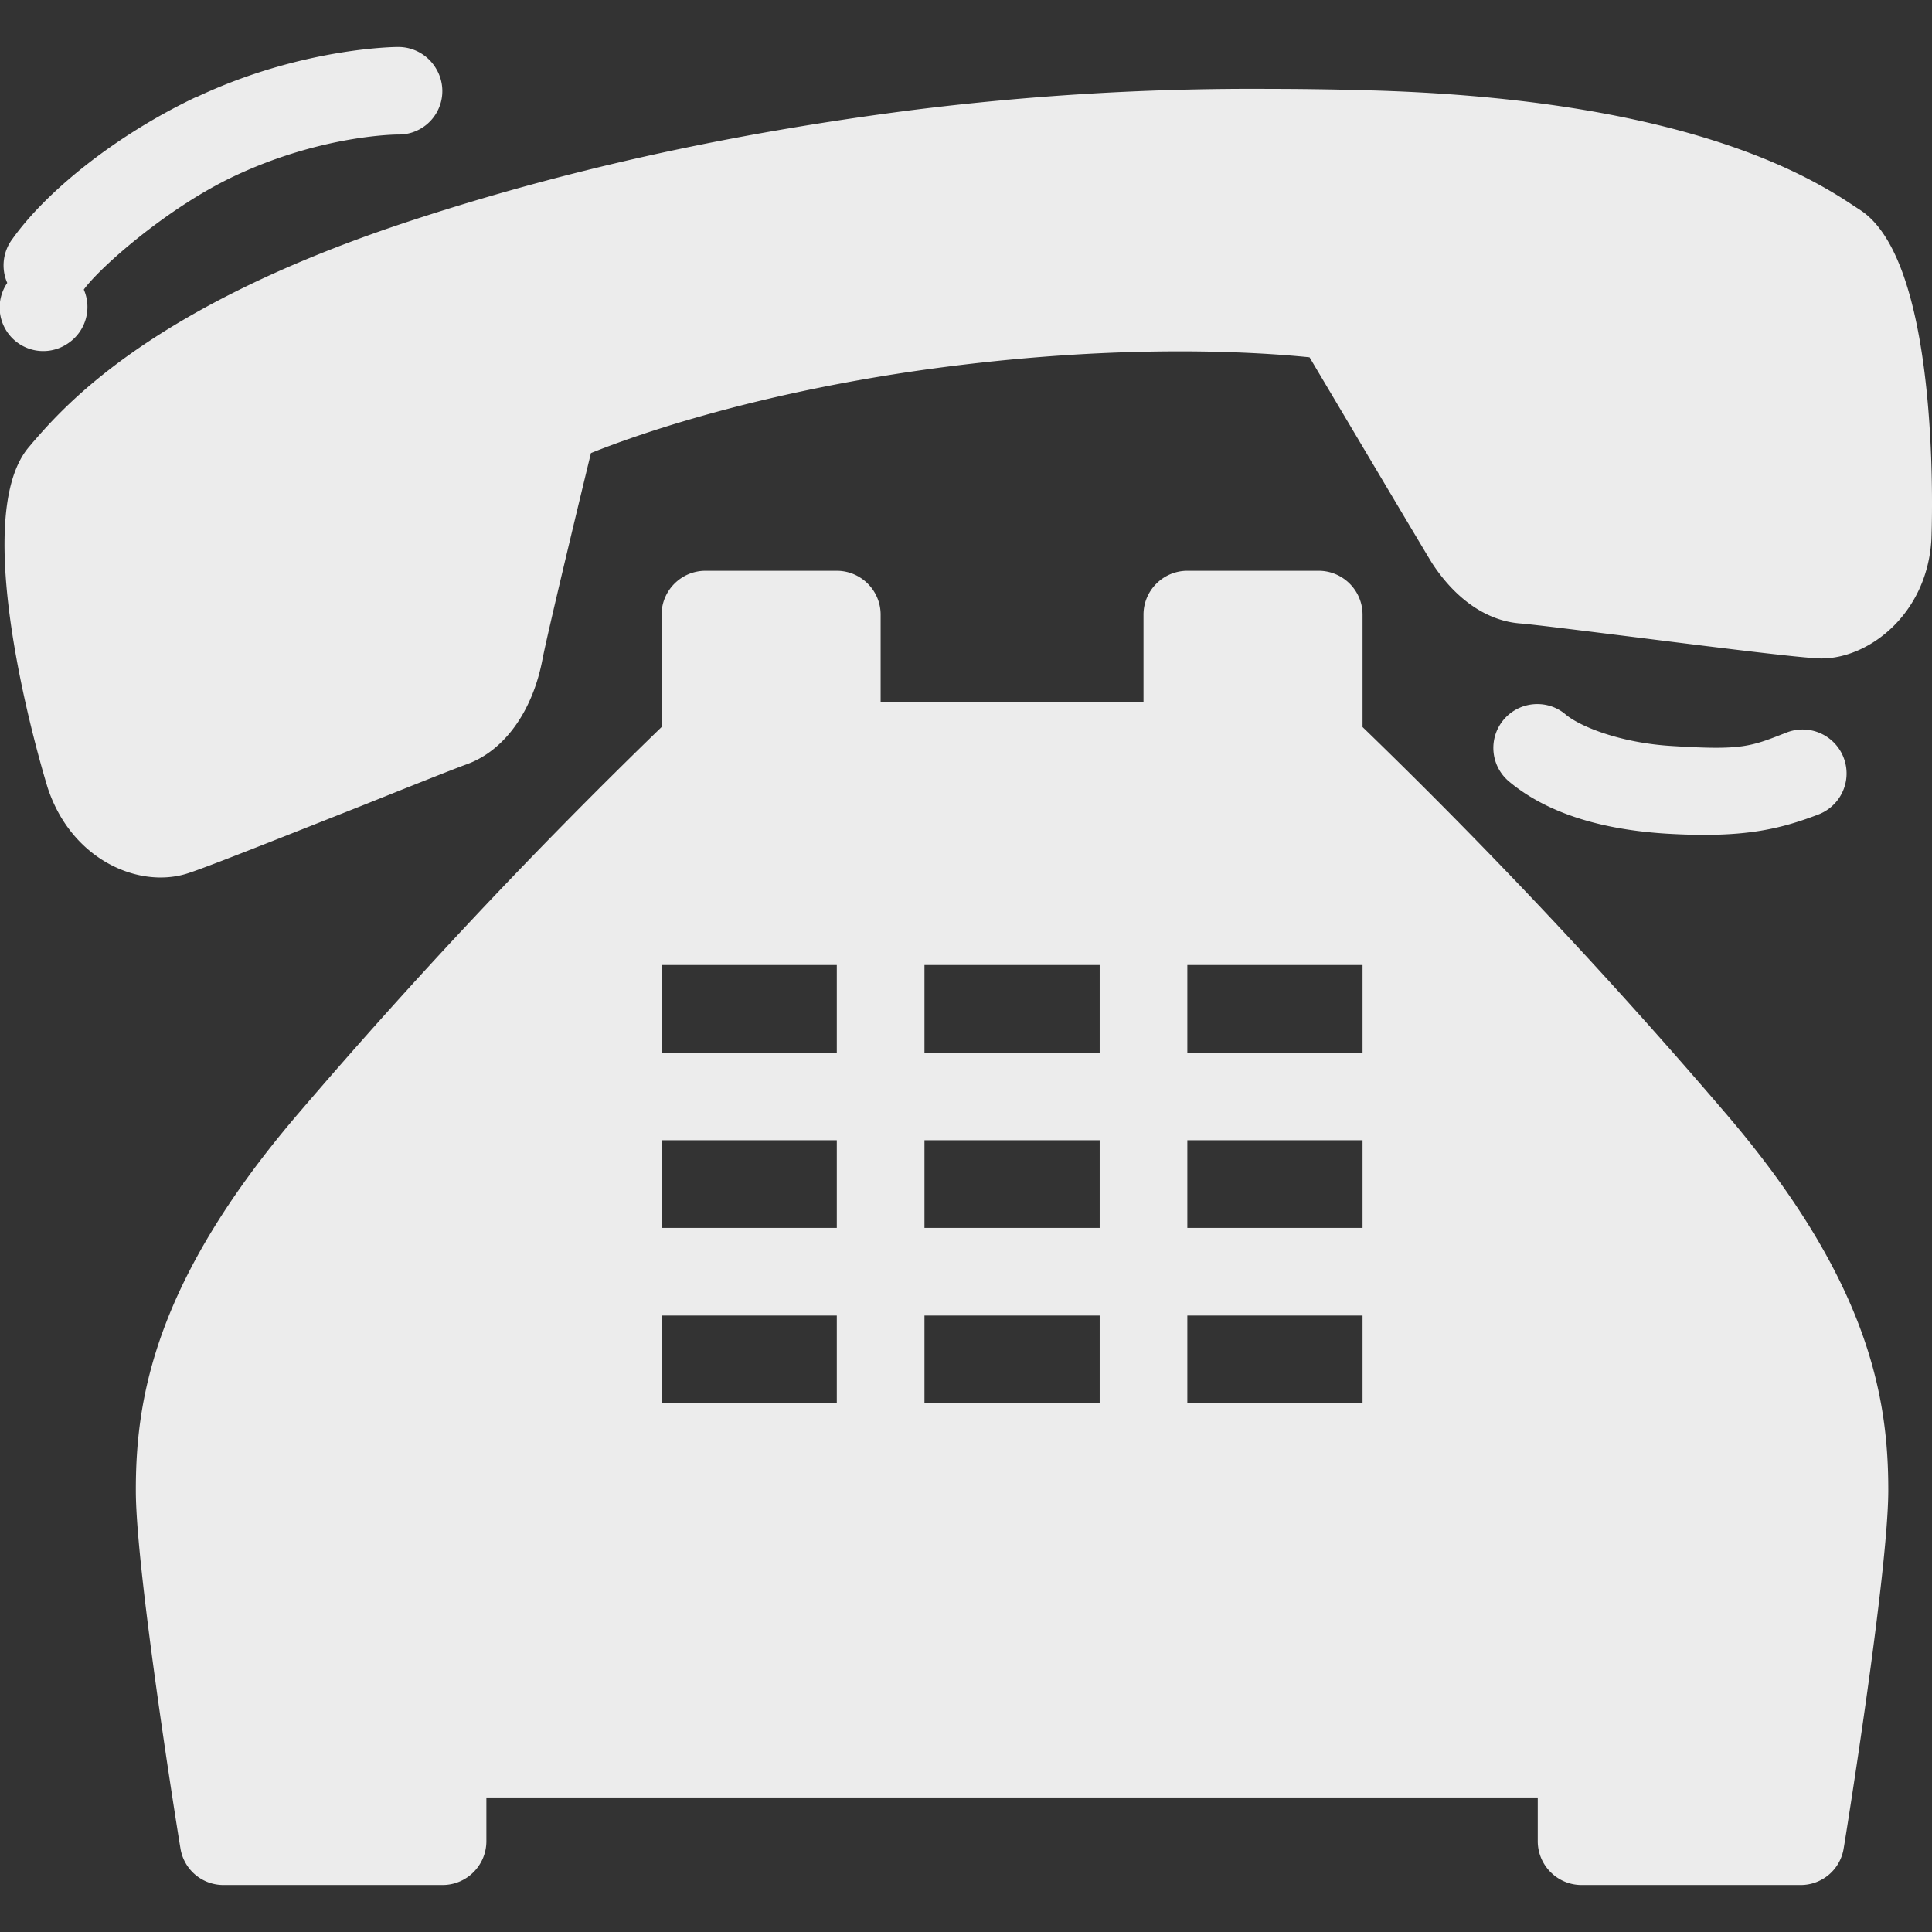 <svg xmlns="http://www.w3.org/2000/svg" width="16" height="16">
    <rect width="100%" height="100%" fill="#333333" stroke="none"/>
    <defs>
        <linearGradient id="arrongin" x1="0%" x2="0%" y1="0%" y2="100%">
            <stop offset="0%" style="stop-color:#dd9b44;stop-opacity:1"/>
            <stop offset="100%" style="stop-color:#ad6c16;stop-opacity:1"/>
        </linearGradient>
        <linearGradient id="aurora" x1="0%" x2="0%" y1="0%" y2="100%">
            <stop offset="0%" style="stop-color:#09d4df;stop-opacity:1"/>
            <stop offset="100%" style="stop-color:#9269f4;stop-opacity:1"/>
        </linearGradient>
        <linearGradient id="cyberneon" x1="0%" x2="0%" y1="0%" y2="100%">
            <stop offset="0" style="stop-color:#0abdc6;stop-opacity:1"/>
            <stop offset="1" style="stop-color:#ea00d9;stop-opacity:1"/>
        </linearGradient>
        <linearGradient id="fitdance" x1="0%" x2="0%" y1="0%" y2="100%">
            <stop offset="0%" style="stop-color:#1ad6ab;stop-opacity:1"/>
            <stop offset="100%" style="stop-color:#329db6;stop-opacity:1"/>
        </linearGradient>
        <linearGradient id="oomox" x1="0%" x2="0%" y1="0%" y2="100%">
            <stop offset="0%" style="stop-color:#efefe7;stop-opacity:1"/>
            <stop offset="100%" style="stop-color:#8f8f8b;stop-opacity:1"/>
        </linearGradient>
        <linearGradient id="rainblue" x1="0%" x2="0%" y1="0%" y2="100%">
            <stop offset="0%" style="stop-color:#00f260;stop-opacity:1"/>
            <stop offset="100%" style="stop-color:#0575e6;stop-opacity:1"/>
        </linearGradient>
        <linearGradient id="sunrise" x1="0%" x2="0%" y1="0%" y2="100%">
            <stop offset="0%" style="stop-color:#ff8501;stop-opacity:1"/>
            <stop offset="100%" style="stop-color:#ffcb01;stop-opacity:1"/>
        </linearGradient>
        <linearGradient id="telinkrin" x1="0%" x2="0%" y1="0%" y2="100%">
            <stop offset="0%" style="stop-color:#b2ced6;stop-opacity:1"/>
            <stop offset="100%" style="stop-color:#6da5b7;stop-opacity:1"/>
        </linearGradient>
        <linearGradient id="60spsycho" x1="0%" x2="0%" y1="0%" y2="100%">
            <stop offset="0%" style="stop-color:#df5940;stop-opacity:1"/>
            <stop offset="25%" style="stop-color:#d8d15f;stop-opacity:1"/>
            <stop offset="50%" style="stop-color:#e9882a;stop-opacity:1"/>
            <stop offset="100%" style="stop-color:#279362;stop-opacity:1"/>
        </linearGradient>
        <linearGradient id="90ssummer" x1="0%" x2="0%" y1="0%" y2="100%">
            <stop offset="0%" style="stop-color:#f618c7;stop-opacity:1"/>
            <stop offset="20%" style="stop-color:#94ffab;stop-opacity:1"/>
            <stop offset="50%" style="stop-color:#fbfd54;stop-opacity:1"/>
            <stop offset="100%" style="stop-color:#0f83ae;stop-opacity:1"/>
        </linearGradient>
        <style id="current-color-scheme" type="text/css">
            .ColorScheme-Highlight{color:#5294e2}
        </style>
    </defs>
    <path fill="currentColor" d="M3.294.389s-.791 0-1.673.418V.805C.946 1.126.378 1.593.105 1.976a.363.363 0 0 0-.045.367.361.361 0 0 0 .507.498.362.362 0 0 0 .127-.443c.131-.182.689-.675 1.239-.936.733-.348 1.361-.348 1.361-.348a.36.36 0 0 0 .318-.545.363.363 0 0 0-.318-.18Zm7.215.347a22.609 22.609 0 0 0-2.966.177c-1.49.192-2.835.488-4.113.906C1.258 2.526.538 3.357.268 3.668l-.025.03c-.536.614.145 2.802.151 2.823.162.496.572.746.936.746.073 0 .144-.01.211-.03.136-.041.671-.254 1.472-.571.394-.158.743-.297.856-.338.309-.113.543-.439.624-.87.039-.201.259-1.121.401-1.706.37-.149 1.396-.514 2.932-.713 1.535-.198 2.623-.12 3.019-.08.405.682.99 1.667 1.017 1.708.196.299.454.475.727.496.124.01.525.061.968.116.817.103 1.362.169 1.517.174.398.007.885-.365.921-.984.001-.023.096-2.265-.581-2.724l-.105-.069c-.421-.275-1.495-.867-4.019-.929a29.114 29.114 0 0 0-.781-.011ZM5.842 4.727c-.2 0-.363.163-.363.363v.931a46.771 46.771 0 0 0-2.996 3.186c-1.202 1.399-1.361 2.376-1.358 3.149.003.679.353 2.857.369 2.949a.36.36 0 0 0 .357.306h1.814c.2 0 .363-.163.363-.363v-.362h8.707v.362c0 .2.163.363.363.363h1.814a.36.36 0 0 0 .357-.306c.016-.092.367-2.275.369-2.959.001-.768-.158-1.743-1.358-3.139a46.513 46.513 0 0 0-2.996-3.186V5.09c0-.2-.163-.363-.363-.363H9.833c-.2 0-.363.163-.363.363v.725H7.293V5.09c0-.2-.163-.363-.363-.363H5.842Zm6.892 1.104a.363.363 0 0 0-.231.646c.317.262.768.394 1.298.427.638.038.935-.036 1.259-.159a.364.364 0 0 0-.263-.679c-.3.117-.364.149-.951.112-.422-.025-.758-.159-.88-.261a.358.358 0 0 0-.232-.086ZM5.479 7.992H6.93v.726H5.479v-.726Zm2.177 0h1.451v.726H7.656v-.726Zm2.177 0h1.451v.726H9.833v-.726ZM5.479 9.443H6.93v.726H5.479v-.726Zm2.177 0h1.451v.726H7.656v-.726Zm2.177 0h1.451v.726H9.833v-.726Zm-4.354 1.452H6.93v.725H5.479v-.725Zm2.177 0h1.451v.725H7.656v-.725Zm2.177 0h1.451v.725H9.833v-.725Z" style="color:#ececec"/>
</svg>
